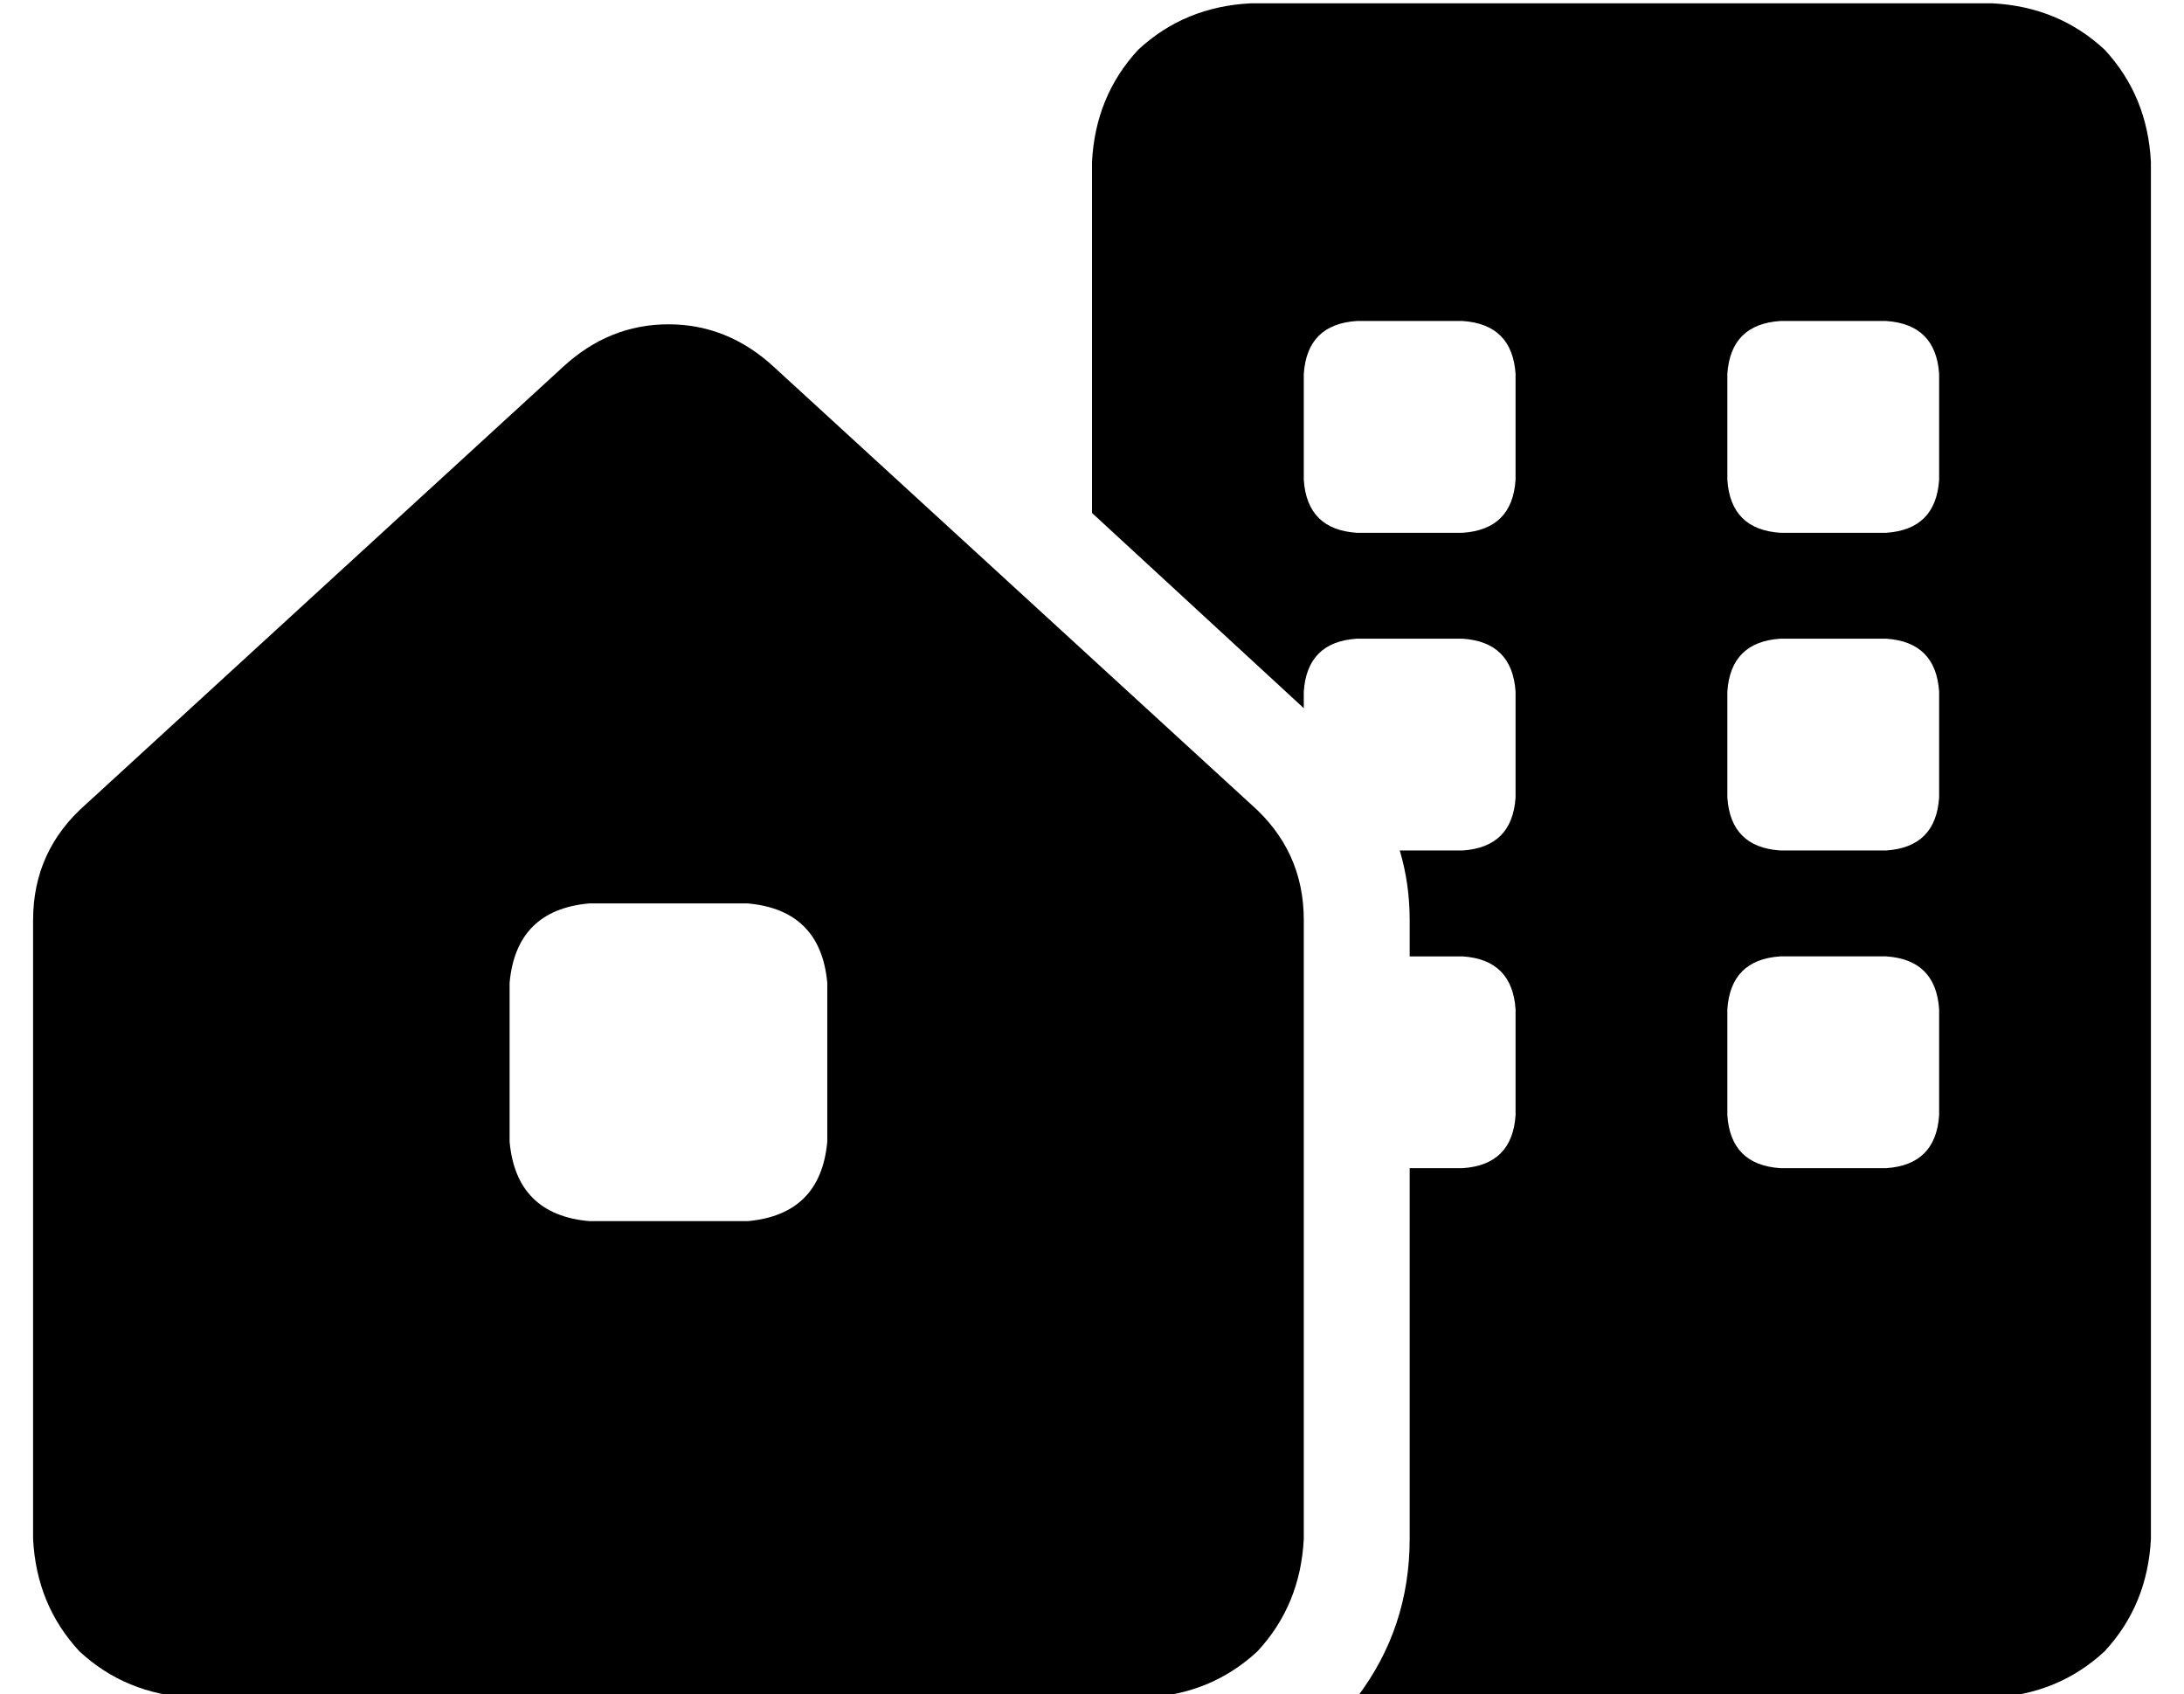 <?xml version="1.0" standalone="no"?>
<!DOCTYPE svg PUBLIC "-//W3C//DTD SVG 1.1//EN" "http://www.w3.org/Graphics/SVG/1.1/DTD/svg11.dtd" >
<svg xmlns="http://www.w3.org/2000/svg" xmlns:xlink="http://www.w3.org/1999/xlink" version="1.1" viewBox="-10 -40 660 512">
   <path fill="currentColor"
d="M368 -39q-20 1 -34 14v0v0q-13 14 -14 34v106v0l64 59v0v-5v0q1 -15 16 -16h32v0q15 1 16 16v32v0q-1 15 -16 16h-19v0q3 10 3 21v11v0h16v0q15 1 16 16v32v0q-1 15 -16 16h-16v0v112v0q0 27 -16 48h192v0q20 -1 34 -14q13 -14 14 -34v-416v0q-1 -20 -14 -34
q-14 -13 -34 -14h-224v0zM512 169q1 -15 16 -16h32v0q15 1 16 16v32v0q-1 15 -16 16h-32v0q-15 -1 -16 -16v-32v0zM528 249h32h-32h32q15 1 16 16v32v0q-1 15 -16 16h-32v0q-15 -1 -16 -16v-32v0q1 -15 16 -16v0zM400 57h32h-32h32q15 1 16 16v32v0q-1 15 -16 16h-32v0
q-15 -1 -16 -16v-32v0q1 -15 16 -16v0zM512 73q1 -15 16 -16h32v0q15 1 16 16v32v0q-1 15 -16 16h-32v0q-15 -1 -16 -16v-32v0zM0 238v187v-187v187q1 20 14 34q14 13 34 14h288v0q20 -1 34 -14q13 -14 14 -34v-187v0q0 -21 -16 -35l-144 -132v0q-14 -13 -32 -13t-32 13
l-144 132v0q-16 14 -16 35v0zM144 257q2 -22 24 -24h48v0q22 2 24 24v48v0q-2 22 -24 24h-48v0q-22 -2 -24 -24v-48v0z" />
</svg>
